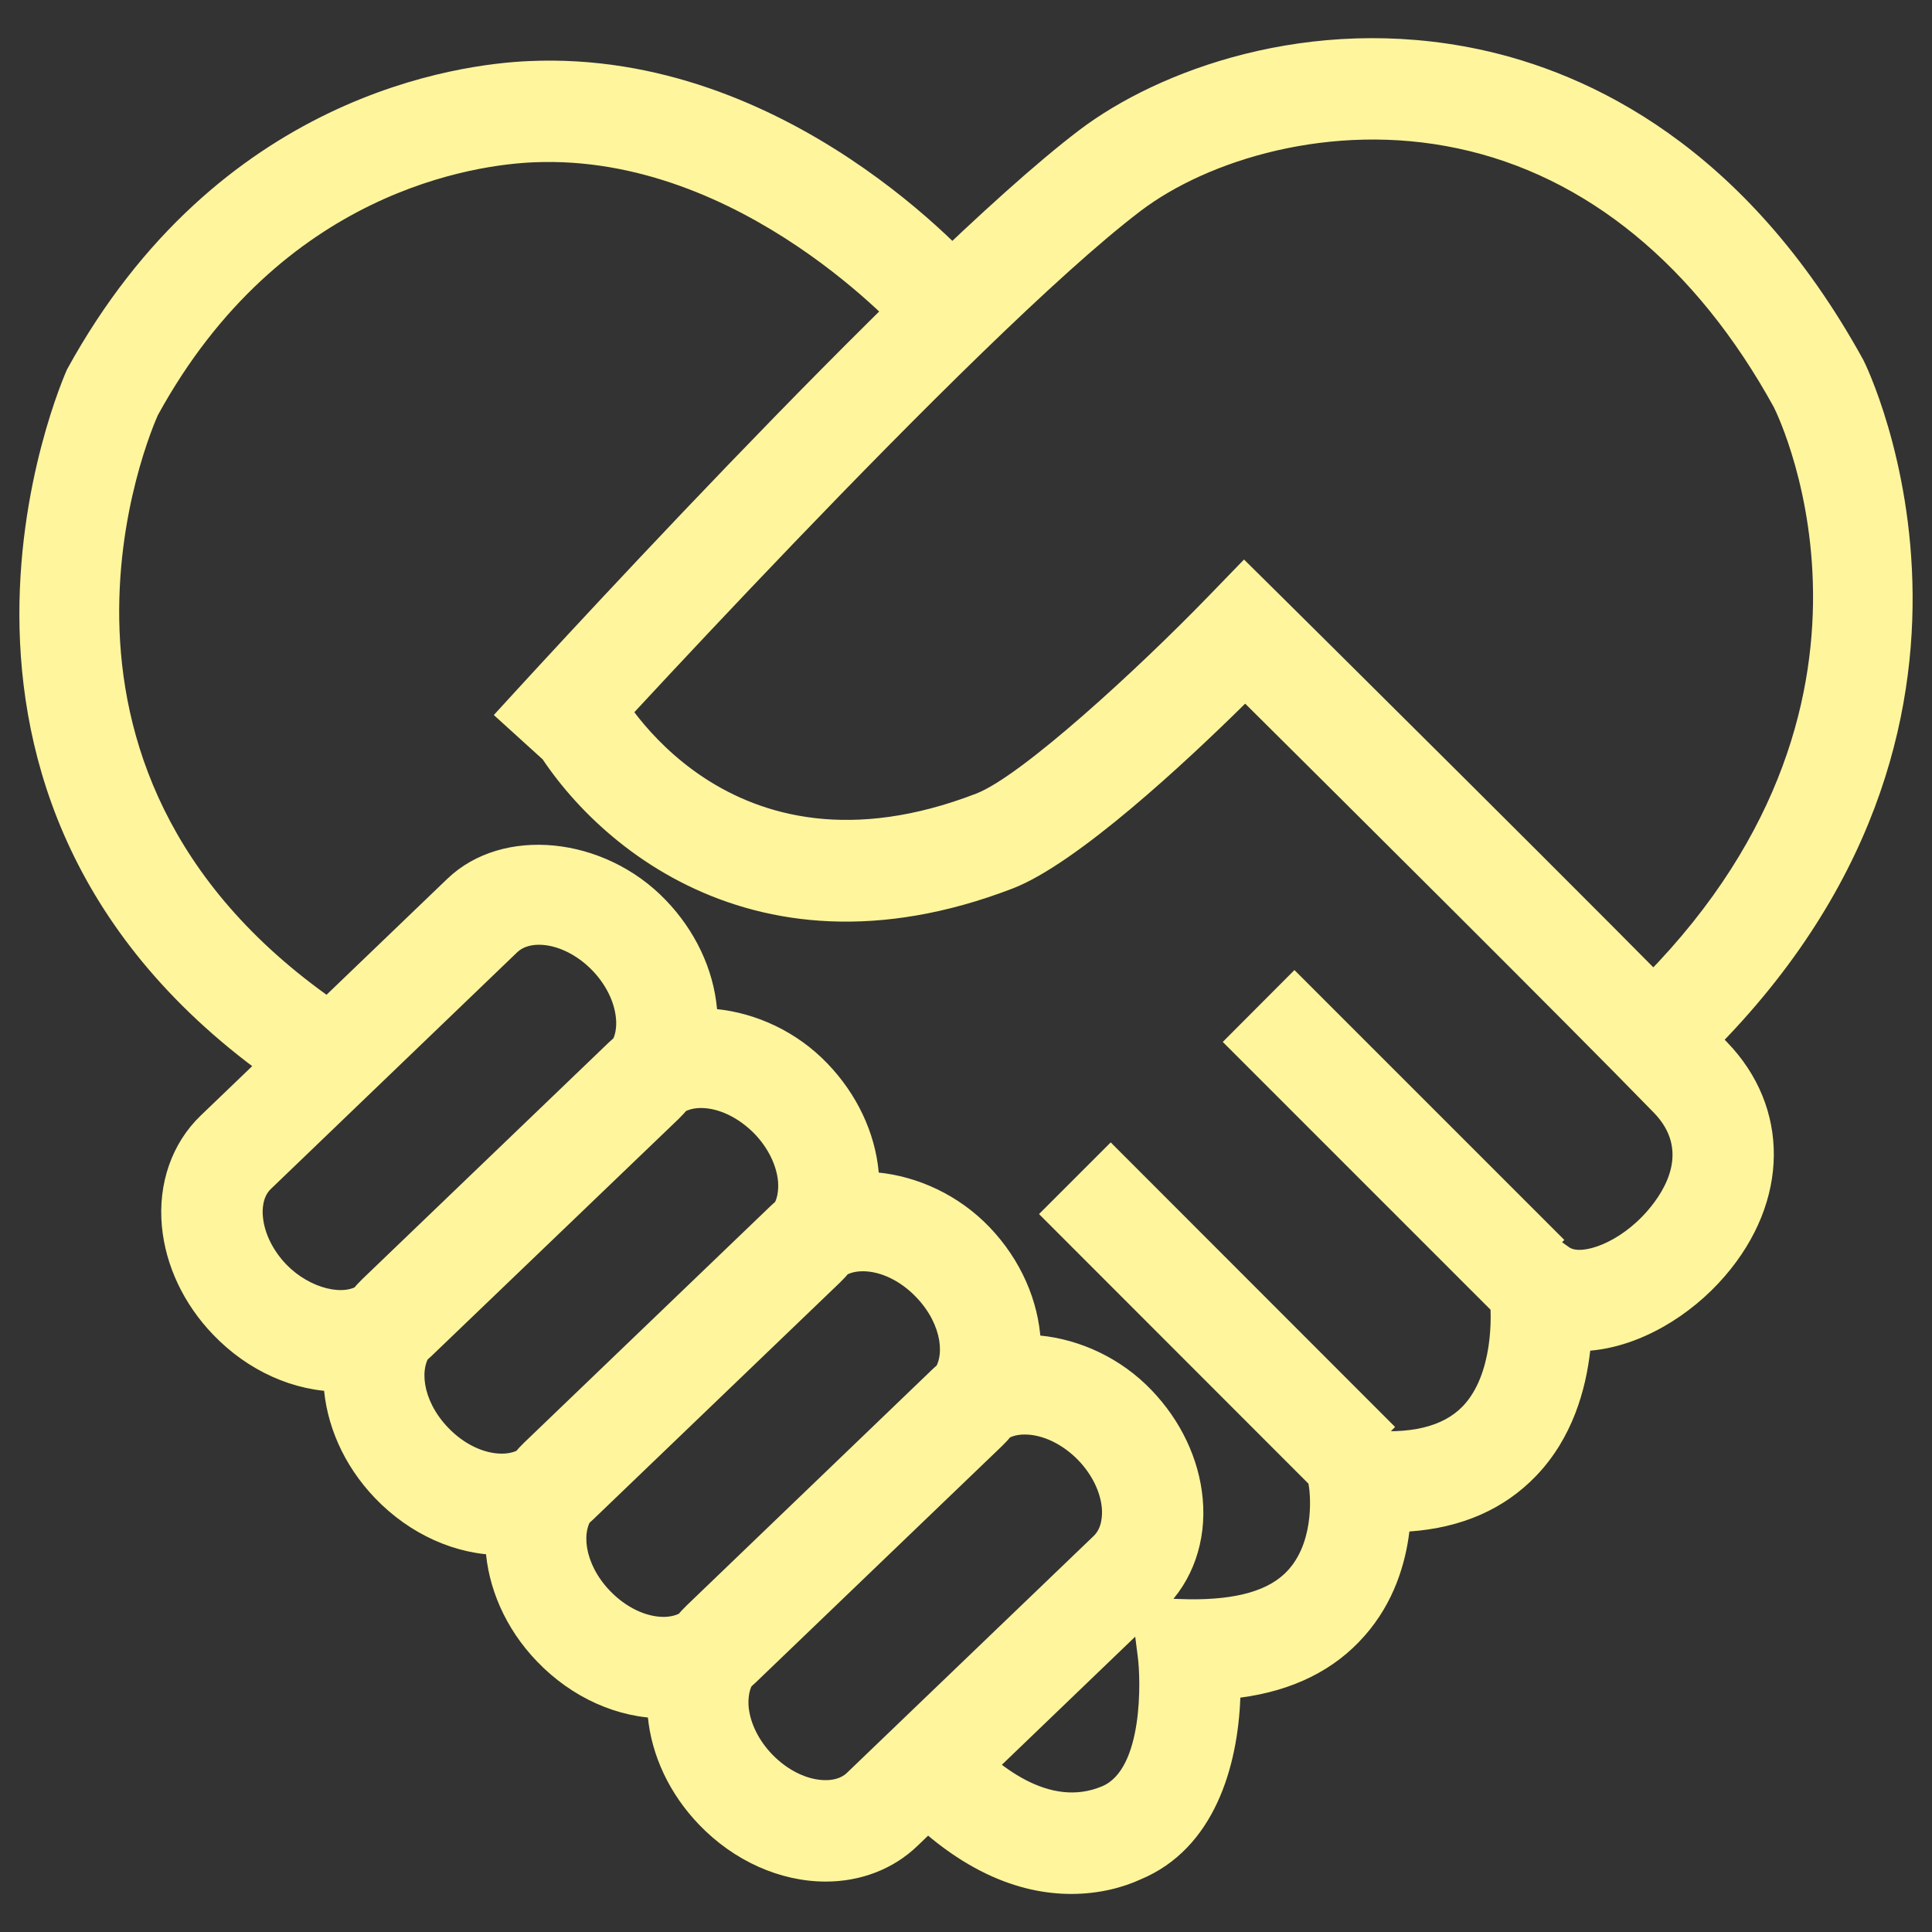 <?xml version="1.0" encoding="utf-8"?>
<!-- Svg Vector Icons : http://www.onlinewebfonts.com/icon -->
<!DOCTYPE svg PUBLIC "-//W3C//DTD SVG 1.1//EN" "http://www.w3.org/Graphics/SVG/1.1/DTD/svg11.dtd">
<svg version="1.1" xmlns="http://www.w3.org/2000/svg" xmlns:xlink="http://www.w3.org/1999/xlink" x="0px" y="0px" viewBox="0 0 1000 1000" enable-background="new 0 0 1000 1000" xml:space="preserve" fill="#FFF59D">
<rect x="0" y="0" width="1000" height="1000" fill="#333333" stroke="none"/>
<g><path d="M873.3,557.2l-35.7-38.6c158.2-146.3,83.8-301.4,80.5-307.9c-40.3-73.2-97-119.8-163.6-133.9c-65.7-14-129.6,6.2-164,32.3c-85.6,65-293.9,294-296,296.3l-38.9-35.3c8.7-9.5,213.7-234.9,303.1-302.8c40.7-30.9,119.2-60.3,206.7-41.8c57.1,12.1,138.1,49.9,199.1,160.9C966,189.1,1061.3,383.3,873.3,557.2L873.3,557.2z M152.5,567.3C-69.1,421.9,33.7,193.5,34.7,191.2C112.7,49,237.6,33.1,274.1,31.6c134-5.9,230.3,104.5,234.4,109.2l-39.7,34.3c-0.8-0.9-84.6-95.7-192.4-91.1c-29.5,1.2-130.8,14.3-194.7,130.9c-2.7,6.1-83.4,188.3,99.7,308.5L152.5,567.3L152.5,567.3z M554.5,980.3c-26.1,0-59.6-11-95.3-50.8l39.1-35c17.9,20,45,41.5,72.1,30.1c21.4-8.9,20.1-55.3,18.5-67.2l-3.9-30.5l30.8,0.9c24.1,0.2,41.4-4.4,51.1-15.3c14.4-16.1,10.8-42,10.7-42.3l-4.9-33.4l33.5,3.3c23.6,2.5,40.7-1.6,50.9-12.2c15.6-16.2,15.3-46.8,13.8-57.2l-8.4-60.6l49.7,35.5c6.1,4.3,25.9-1.8,40.8-19.2c9.1-10.6,21.7-31.2,3.1-50.4c-45-46.3-165.2-165.7-211.6-211.8c-30.7,30.3-87.1,82.9-120.4,95.7c-139,53.4-225.8-30.4-252.3-82.2l46.7-24c2.3,4.4,57.8,106.8,186.7,57.1c23.5-9,84.4-65.1,120.2-102.1l18.5-19.1l18.9,18.7c1.7,1.7,174.7,173,231,231c32.8,33.8,32.4,82.5-1,121.2c-17.7,20.6-43.9,36.4-69.7,38.6c-2.3,20.3-9.2,45.2-28,64.8c-16.5,17.2-38.5,26.9-65.6,28.8c-2,16.4-7.9,36.7-23.2,54c-15.5,17.7-37.1,28.4-64.3,32c-1.3,35.2-13.2,78.1-51.7,94.1C581.6,976.8,569.2,980.3,554.5,980.3L554.5,980.3z M175.9,720.3c-23.7,0-47.6-10.7-65.6-29.5c-15.2-15.8-24.6-35.7-26.5-56c-2.1-22.2,5.2-43.1,20.1-57.4l127.7-122.6c28.5-27.3,81.1-22.1,113,11.1c15.2,15.8,24.6,35.6,26.5,56c2.1,22.2-5.2,43.1-20,57.4L223.3,701.9C210.9,713.8,194.1,720.3,175.9,720.3z M278.9,489c-3.2,0-7.8,0.7-11.1,3.8L140.2,615.4c-4.4,4.2-4.5,11-4.1,14.6c0.8,8.4,5.2,17.3,12.1,24.5c12.2,12.6,30.9,17.1,38.8,9.6l127.7-122.6c4.4-4.2,4.5-11,4.1-14.6c-0.8-8.4-5.2-17.3-12.1-24.5C298.6,494,288.2,489,278.9,489L278.9,489z M259.7,804.9c-23.7,0-47.6-10.7-65.6-29.5c-32.9-34.3-35.9-85.1-6.5-113.4l127.7-122.6c28.5-27.3,81.2-22.1,113,11.1c15.2,15.8,24.6,35.7,26.5,56c2.1,22.2-5.2,43.1-20.1,57.4L307.1,786.4C294.7,798.3,277.9,804.9,259.7,804.9L259.7,804.9z M362.8,573.5c-3.2,0-7.8,0.7-11.1,3.8L224,699.9c-7.3,7-5.8,24.8,8,39.1c8,8.4,18.4,13.4,27.7,13.4c3.2,0,7.8-0.6,11.1-3.8l127.7-122.6c4.4-4.2,4.5-11,4.2-14.6c-0.8-8.4-5.2-17.3-12.1-24.5C382.4,578.5,372.1,573.5,362.8,573.5L362.8,573.5z M343.5,889.4c-23.7,0-47.6-10.7-65.6-29.5c-32.9-34.2-35.9-85.1-6.5-113.3l127.7-122.6c28.5-27.3,81.1-22.1,113,11.1c32.9,34.3,35.8,85.2,6.5,113.4L391,871C378.6,882.8,361.7,889.4,343.5,889.4L343.5,889.4z M446.6,658c-4.7,0-8.5,1.3-11.1,3.8L307.8,784.4c-7.3,7-5.8,24.8,8,39.1c8.1,8.4,18.4,13.4,27.7,13.4c3.2,0,7.8-0.7,11.1-3.8l127.6-122.6c7.3-7,5.8-24.8-8-39.1C466.2,663,455.9,658,446.6,658L446.6,658z M427.4,973.9c-23.6,0-47.6-10.7-65.6-29.5c-15.2-15.8-24.6-35.7-26.5-56c-2.1-22.2,5.2-43.1,20.1-57.4L483,708.4c28.6-27.3,81.2-22.1,113,11.1c15.2,15.8,24.6,35.7,26.5,56c2.1,22.2-5.2,43.1-20.1,57.4L474.8,955.5C462.4,967.4,445.6,973.9,427.4,973.9L427.4,973.9z M530.4,742.5c-4.7,0-8.4,1.3-11.1,3.8L391.7,868.9c-4.4,4.2-4.5,11-4.2,14.6c0.8,8.4,5.2,17.3,12.1,24.5c8.1,8.4,18.4,13.4,27.7,13.4c3.2,0,7.8-0.6,11.1-3.8L566.1,795c4.4-4.2,4.5-11,4.2-14.6c-0.8-8.4-5.2-17.3-12.1-24.5C550.1,747.5,539.7,742.5,530.4,742.5L530.4,742.5z M574.9,591.3l147.2,147.3L685,775.7L537.8,628.4L574.9,591.3z M670,502.1l139.7,139.7L772.6,679L632.9,539.3L670,502.1z"/></g>
</svg>